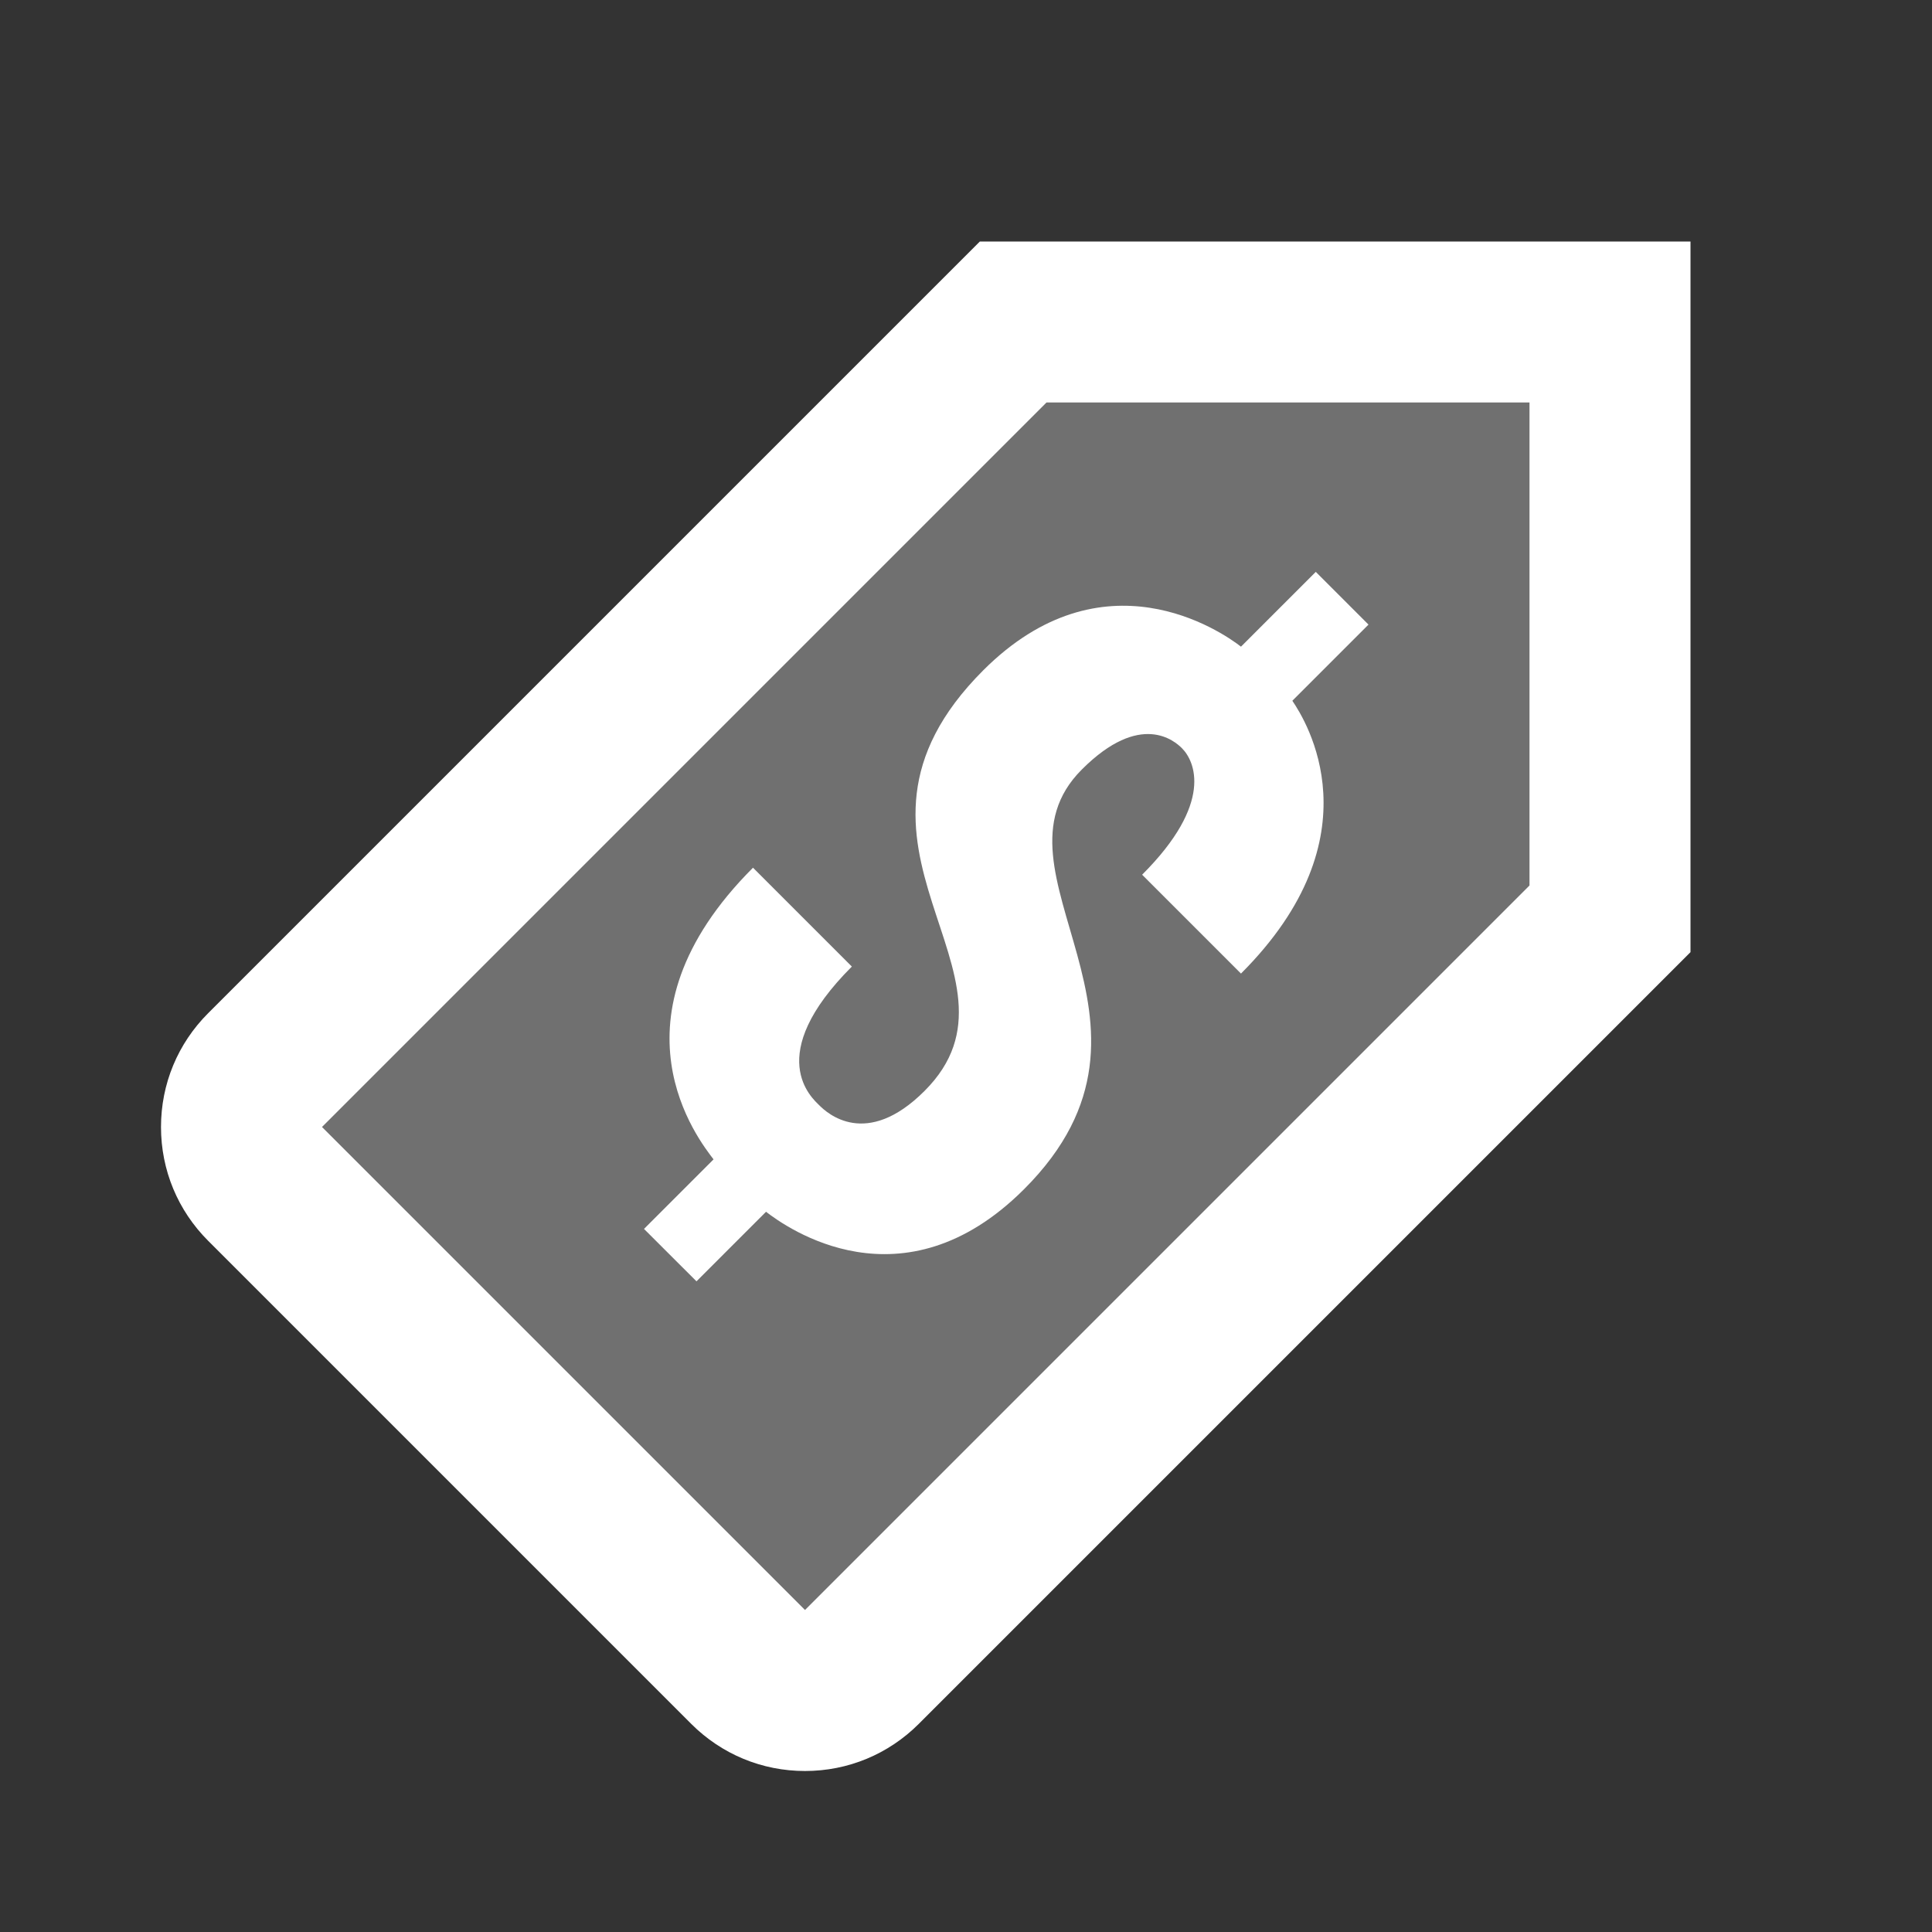 ﻿<?xml version="1.0" encoding="utf-8"?>
<svg xmlns="http://www.w3.org/2000/svg" viewBox="0 0 24 24" width="96" height="96">
  <rect x="0" y="0" width="24" height="24" fill="#333333" stroke="none"/>
  <path d="M20,11.414l-9.293,9.293C10.518,20.896,10.267,21,10,21s-0.518-0.104-0.707-0.293l-6-6C3.104,14.518,3,14.267,3,14c0-0.267,0.104-0.518,0.293-0.707L12.586,4H20V11.414z" opacity=".3" fill="#FFFFFF" />
  <path d="M10,22c-0.534,0-1.036-0.208-1.414-0.586l-6-6C2.208,15.036,2,14.534,2,14s0.208-1.036,0.586-1.414L12.172,3H21v8.828l-9.586,9.586C11.036,21.792,10.534,22,10,22z M13,5l-9,9l6,6l9-9V5H13z" fill="#FFFFFF" />
  <path d="M15.416,12.094l-1.228-1.228c0.893-0.892,0.654-1.412,0.495-1.571c-0.087-0.087-0.513-0.468-1.245,0.265c-1.278,1.278,1.368,3.128-0.715,5.211c-1.513,1.513-2.959,0.474-3.207,0.282l-0.864,0.864L8,15.266l0.864-0.864c-0.175-0.23-1.389-1.744,0.49-3.623l1.228,1.228c-1.11,1.11-0.491,1.637-0.404,1.724c0.095,0.095,0.582,0.546,1.307-0.179c1.449-1.449-1.442-3.053,0.729-5.225c1.488-1.488,2.954-0.487,3.202-0.294l0.929-0.929L17,7.759l-0.946,0.946C16.222,8.953,17.124,10.386,15.416,12.094z" fill="#FFFFFF" />
</svg>